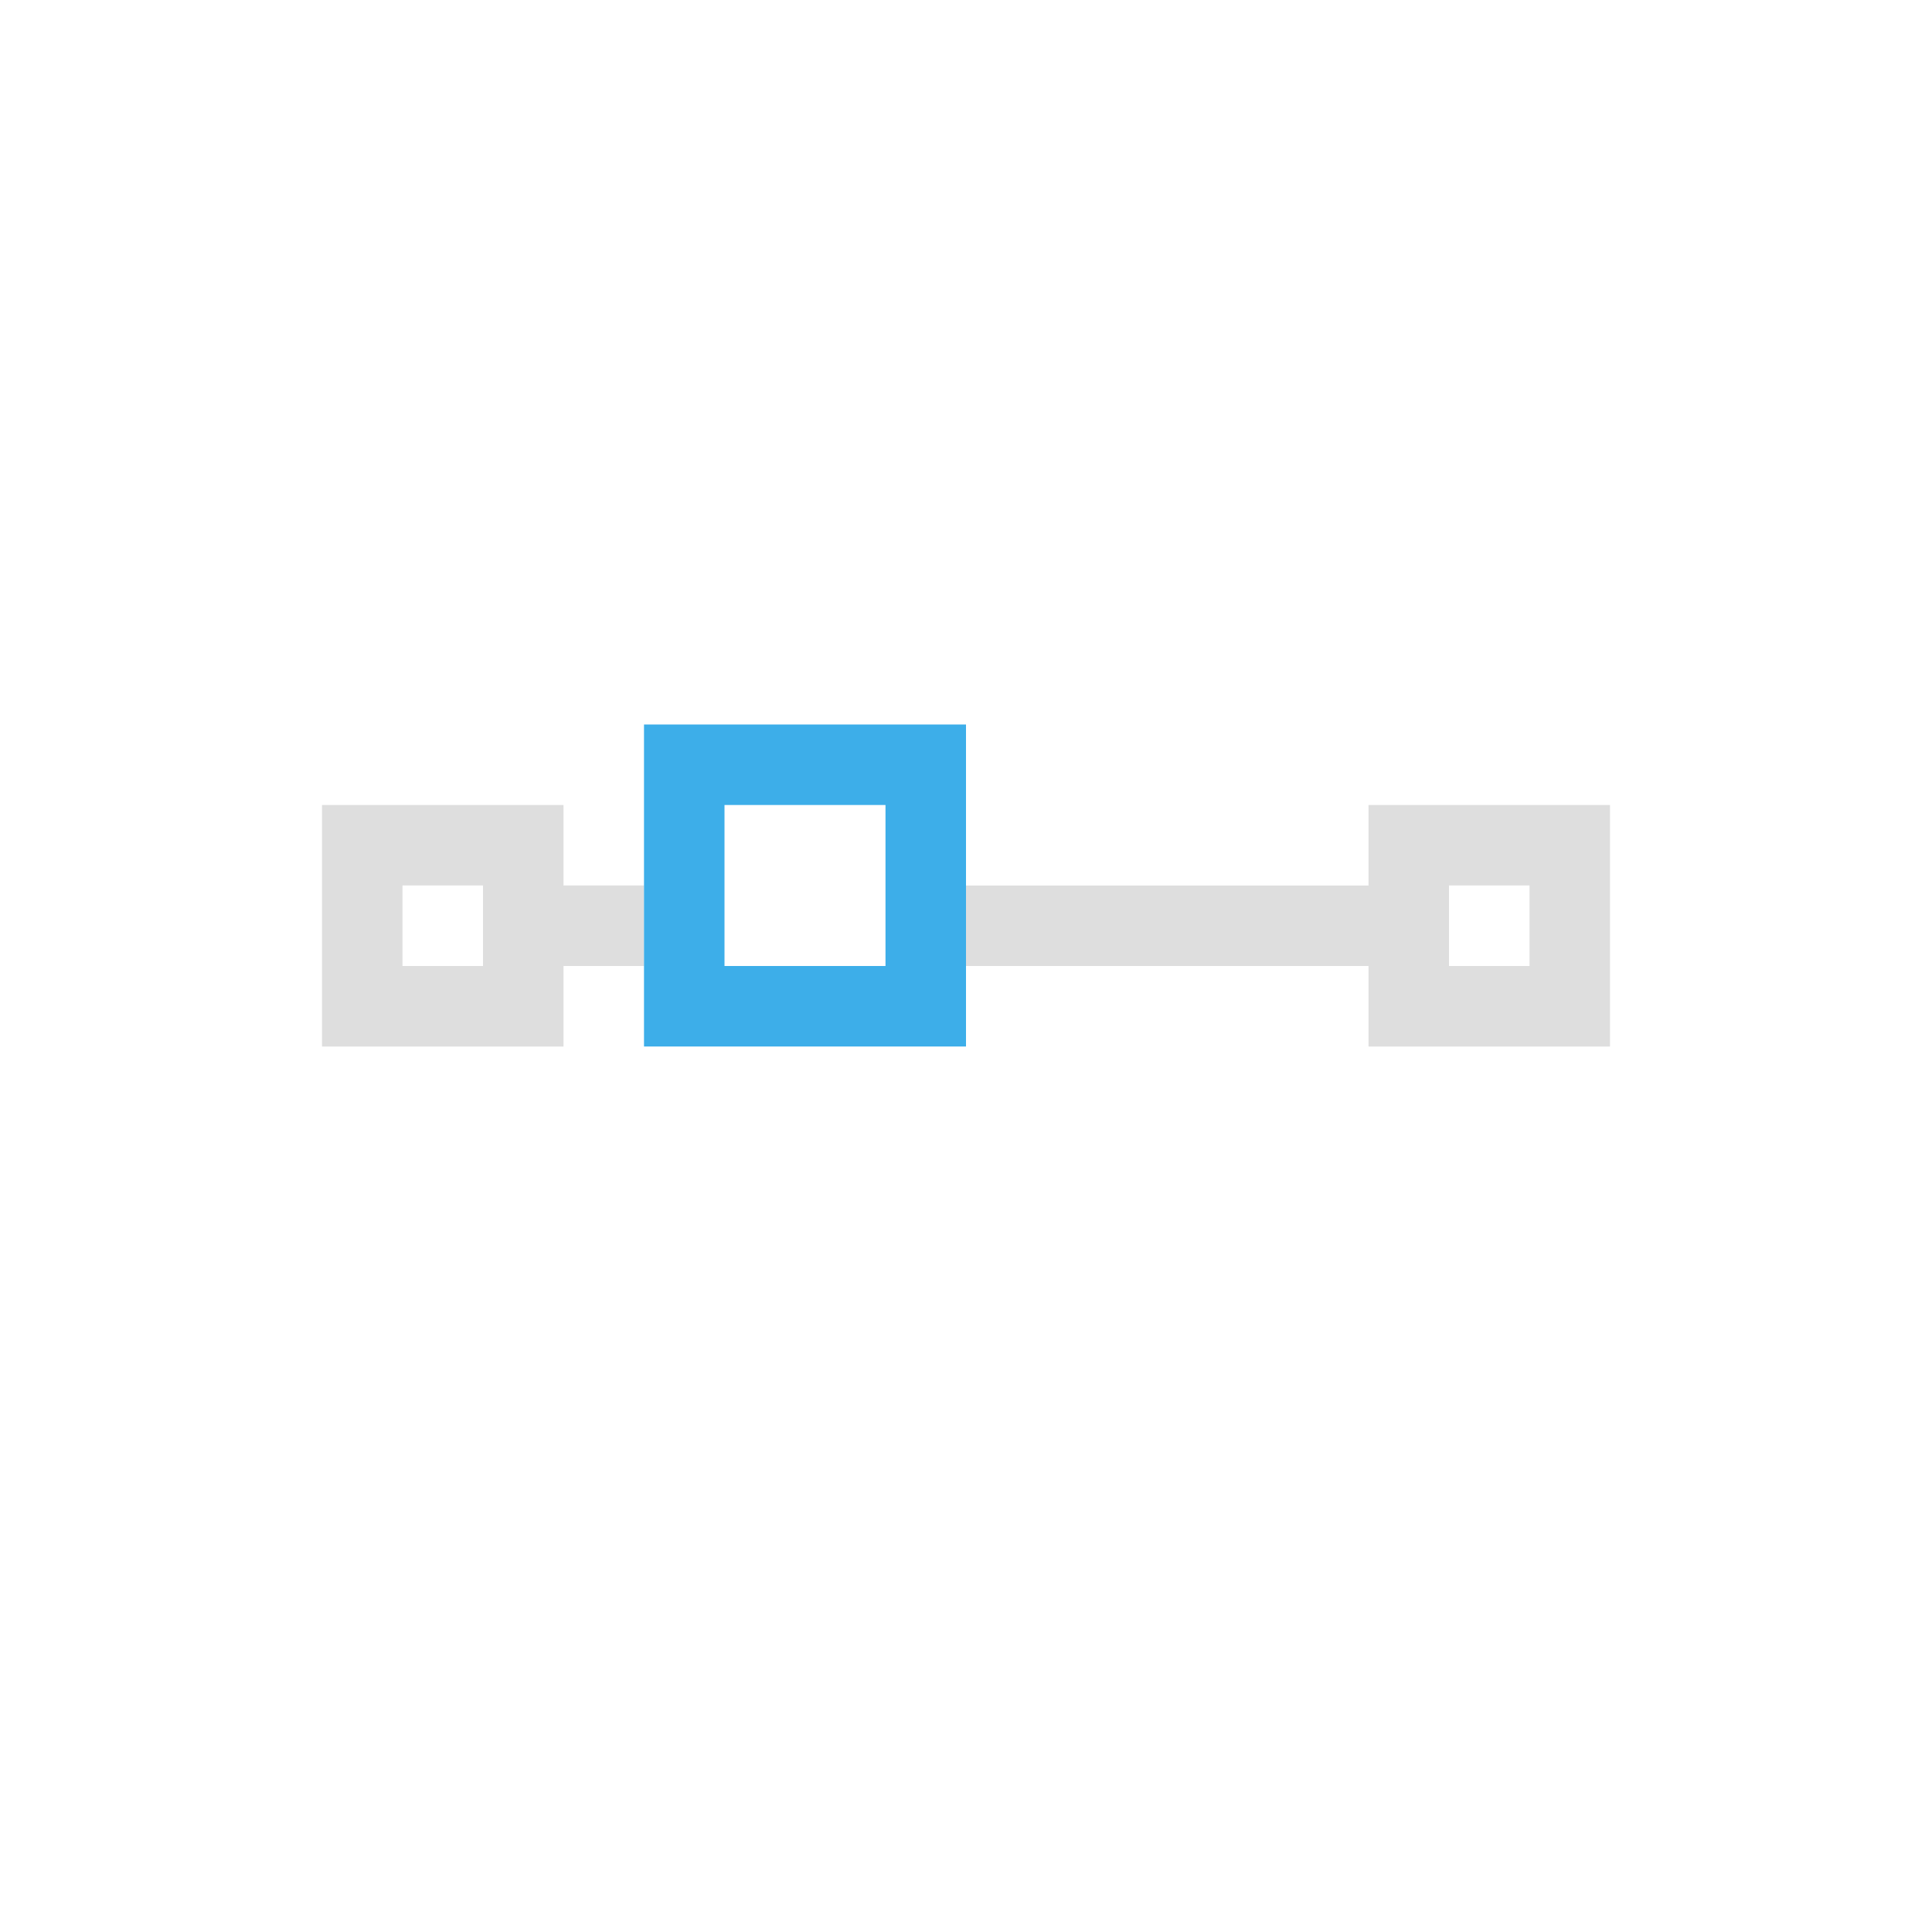 <svg xmlns="http://www.w3.org/2000/svg" viewBox="0 0 24 24"><path d="M4 10v3h3v-1h1v-1H7v-1H4zm13 0v1h-5v1h5v1h3v-3h-3zM5 11h1v1H5v-1zm13 0h1v1h-1v-1z" style="fill:currentColor;fill-opacity:1;stroke:none;color:#dedede"/><path d="M8 9v4h4V9H8zm1 1h2v2H9v-2z" style="fill:currentColor;fill-opacity:1;stroke:none;color:#3daee9"/></svg>